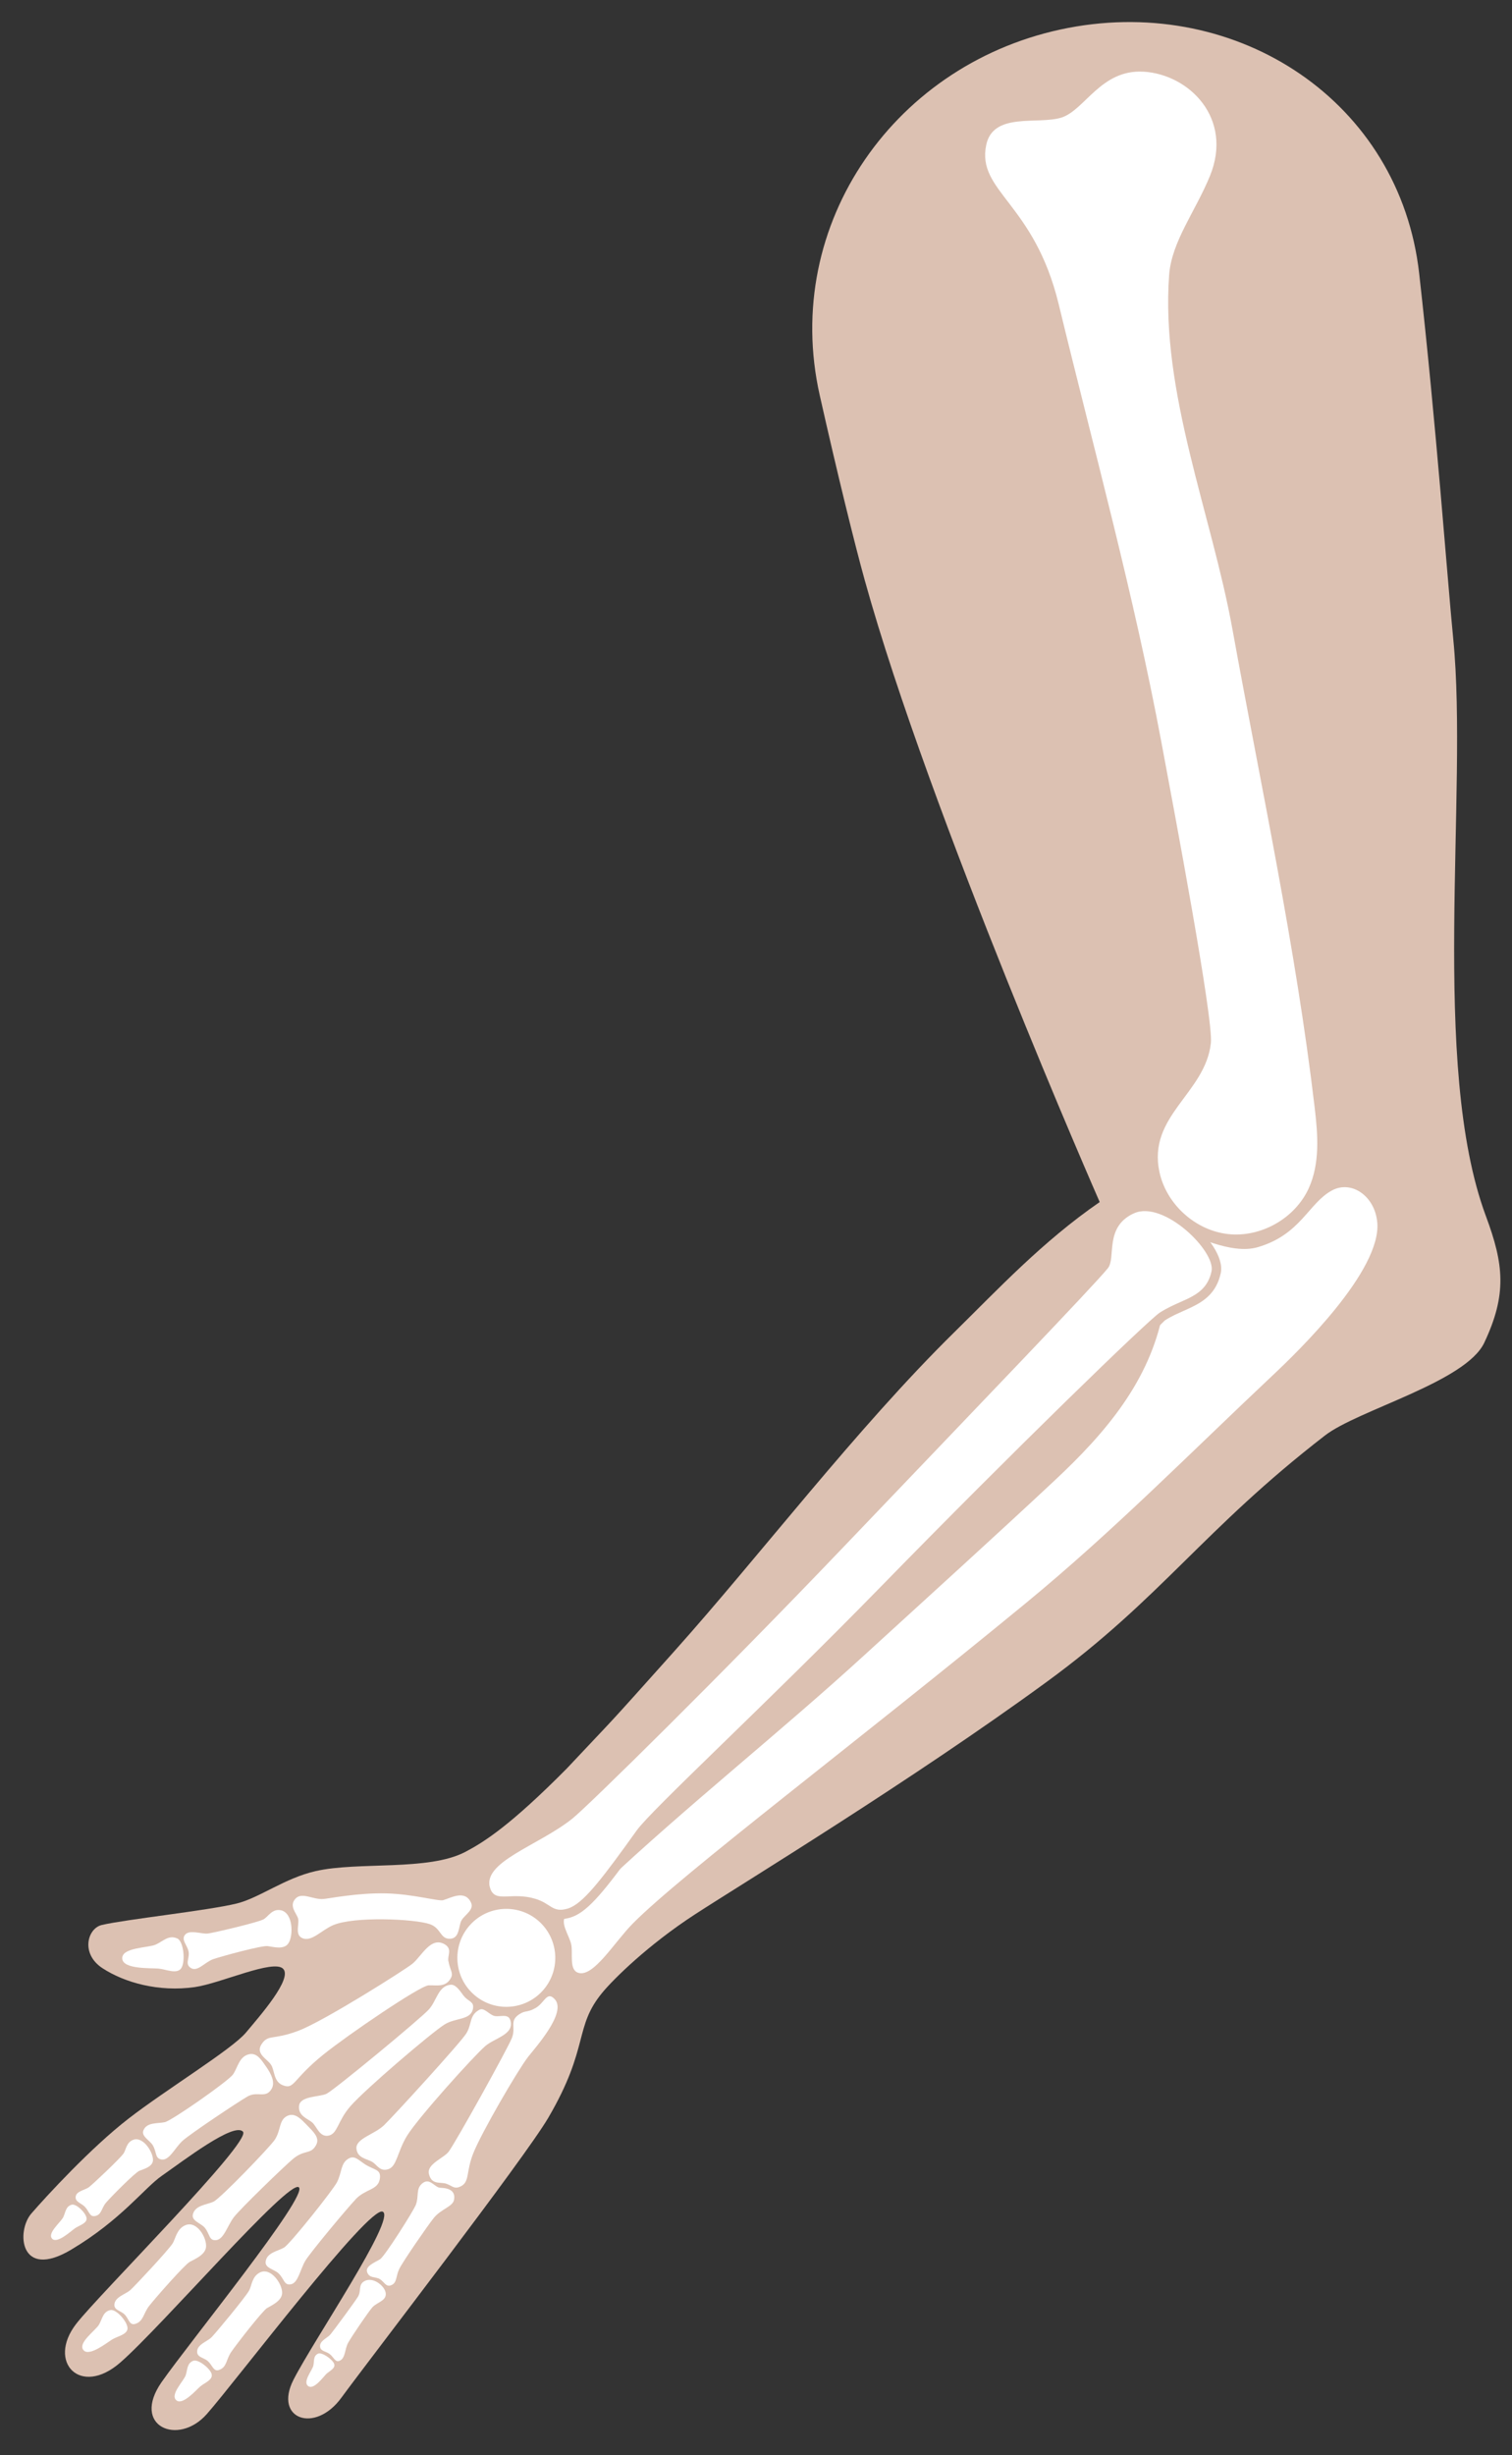 <svg xmlns="http://www.w3.org/2000/svg" fill="none" viewBox="118.597 32.908 240.657 390.566" style="max-height: 500px" width="240.657" height="390.566">
<rect x="118.597" y="32.908" width="240.657" height="390.566" fill="#333333" stroke="none"/>
<g clip-path="url(#clip0_287_6500)">
<path fill="#DCC1B2" d="M288.681 37.337C261.206 42.566 242.93 68.496 249.068 95.782C251.931 108.507 254.646 119.495 256.219 125.159C266.593 162.552 293.629 224.128 293.629 224.128C284.512 230.413 277.374 238.068 270.54 244.787C254.869 260.189 239.587 280.328 225.792 295.732C214.091 308.805 217.443 305.051 208.797 314.255C199.834 323.297 195.645 325.938 192.662 327.503C186.776 330.595 175.639 329.011 168.844 330.559C163.891 331.684 159.883 334.833 156.258 335.72C151.7 336.839 138.558 338.24 134.797 339.132C132.511 339.672 131.393 343.712 134.907 346.006C138.421 348.3 143.861 349.834 149.609 349.011C153.738 348.417 162.12 344.524 163.662 346.101C165.192 347.676 159.952 353.605 157.735 356.257C155.519 358.91 145.031 365.308 139.043 369.943C133.055 374.579 126.001 382.25 123.584 385.037C121.167 387.824 121.687 395.696 129.939 390.774C137.91 386.024 141.558 380.967 144.367 379.021C147.75 376.669 155.885 370.405 157.275 372.023C158.671 373.638 134.239 398.013 130.7 402.616C126.05 408.668 131.378 414.265 137.723 408.755C144.332 403.011 164.54 379.563 166.158 380.855C167.78 382.154 148.68 405.593 144.312 411.862C139.425 418.885 146.954 422.108 151.516 416.932C156.089 411.76 177.374 383.637 179.524 384.742C181.667 385.852 168.462 405.266 165.298 411.498C162.138 417.738 168.722 420.096 172.919 414.352C177.117 408.608 202.051 376.3 205.852 369.82C212.495 358.481 209.87 355.395 214.537 349.807C216.249 347.76 221.672 342.339 229.282 337.398C236.9 332.452 263.737 316.132 285.19 300.463C303.512 287.083 309.992 276.329 329.491 261.259C334.729 257.206 351.874 252.761 354.835 246.515C358.486 238.796 357.95 234.012 355.097 226.356C346.17 202.346 352.315 158.958 349.906 134.59C348.947 124.852 347.214 100.691 344.48 76.415C341.403 49.082 315.701 32.193 288.681 37.337Z"/>
<path fill="white" d="M204.237 338.425C200.957 335.635 196.039 336.035 193.249 339.315C190.465 342.592 190.858 347.513 194.135 350.297C197.415 353.087 202.333 352.687 205.12 349.418C207.91 346.137 207.511 341.22 204.237 338.425Z"/>
<path fill="white" d="M193.572 335.586C192.619 333.502 190.447 334.784 189.139 335.186C188.447 335.401 184.319 334.212 180.084 334.107C175.564 333.989 170.917 334.937 170.053 335C168.38 335.122 166.613 333.814 165.596 334.976C164.579 336.138 165.771 337.222 166.034 338.081C166.298 338.94 165.468 340.634 166.679 341.206C168.168 341.905 169.763 339.945 171.627 339.156C174.947 337.74 184.509 338.156 186.985 338.99C188.822 339.618 188.625 341.364 190.206 341.323C191.823 341.28 191.545 339.224 192.076 338.361C192.603 337.49 194.082 336.711 193.576 335.593L193.572 335.586Z"/>
<path fill="white" d="M189.959 344.879C189.799 343.96 190.647 342.923 189.34 342.184C187.175 340.958 185.753 344.005 184.288 345.259C183.271 346.133 170.165 354.424 166.089 355.961C162.007 357.501 161.308 356.467 160.232 358.09C159.215 359.623 161.113 360.42 161.723 361.348C162.347 362.268 162.098 364.053 163.63 364.634C165.493 365.34 165.075 363.763 170.097 359.722C173.967 356.607 185.47 348.769 186.821 348.731C188.172 348.693 189.56 349.089 190.384 347.528C190.781 346.769 190.229 346.328 189.969 344.882L189.959 344.879Z"/>
<path fill="white" d="M192.383 350.381C191.714 349.478 191.108 348.557 190.292 348.639C188.347 348.853 188.124 351.133 186.891 352.532C185.661 353.937 171.715 365.449 170.56 365.986C169.404 366.523 166.357 366.307 166.198 367.911C166.032 369.519 167.557 369.927 168.281 370.539C169.005 371.151 169.434 372.888 170.845 372.649C172.334 372.401 172.301 370.352 174.337 367.998C176.663 365.31 187.225 356.309 189.337 354.969C191.122 353.836 193.545 354.321 193.881 352.429C194.088 351.261 193.088 351.328 192.39 350.377L192.383 350.381Z"/>
<path fill="white" d="M199.806 354.239C199.453 353.163 198.096 353.817 197.273 353.596C196.432 353.377 195.654 352.221 194.914 352.611C193.25 353.488 193.752 354.887 192.806 356.398C191.86 357.909 181.181 369.584 179.7 371.005C178.22 372.425 175.209 373.106 175.328 374.679C175.448 376.252 177.051 376.329 177.858 376.827C178.658 377.33 179.061 378.396 180.382 377.986C181.781 377.549 181.83 375.192 183.384 372.662C185.165 369.77 194.02 359.964 195.834 358.397C197.356 357.082 200.57 356.544 199.813 354.235L199.806 354.239Z"/>
<path fill="white" d="M202.585 360.195C203.882 358.537 208.827 353.076 206.908 350.956C205.659 349.58 205.306 351.444 203.935 352.282C202.564 353.12 202.241 352.657 201.228 353.345C199.605 354.439 200.763 355.384 200.072 357.11C199.377 358.847 191.212 373.56 190.011 375.191C189.248 376.216 186.476 377.167 186.866 378.741C187.252 380.309 188.321 380.072 189.272 380.209C190.43 380.384 190.781 381.36 192.027 380.659C193.347 379.925 192.767 378.423 193.899 375.515C195.194 372.198 201.059 362.161 202.599 360.187L202.585 360.195Z"/>
<path fill="white" d="M161.005 361.744C160.233 360.631 159.509 359.426 158.269 359.687C156.645 360.04 156.44 361.838 155.684 362.905C154.931 363.98 145.964 370.233 144.853 370.494C143.742 370.755 141.993 370.457 141.432 371.783C141.019 372.754 142.441 373.371 142.918 374.181C143.592 375.331 143.225 376.304 144.364 376.444C145.56 376.588 146.447 374.573 147.641 373.476C148.835 372.379 156.382 367.344 157.982 366.42C159.582 365.496 160.877 366.808 161.822 365.214C162.44 364.18 161.767 362.853 161.001 361.737L161.005 361.744Z"/>
<path fill="white" d="M167.523 371.041C166.576 370.076 165.602 368.951 164.399 369.469C162.95 370.092 163.367 371.716 162.332 373.296C161.58 374.436 153.652 382.667 152.562 383.158C151.473 383.648 149.669 383.705 149.299 385.153C149.032 386.216 150.564 386.556 151.172 387.272C152.036 388.303 151.812 389.361 152.983 389.269C154.222 389.165 154.798 386.95 155.83 385.603C156.868 384.252 163.712 377.63 165.195 376.375C167.082 374.775 168.082 375.737 168.937 374.084C169.511 372.974 168.459 372.004 167.512 371.038L167.523 371.041Z"/>
<path fill="white" d="M175.181 382.778C176.817 381.064 178.762 381.333 179.053 379.523C179.264 378.186 178.488 378.142 177.3 377.548C175.79 376.796 175.2 375.662 174.1 376.279C172.78 377.013 173.051 378.462 172.226 380.069C171.637 381.235 164.778 389.888 163.791 390.459C162.803 391.029 161.063 391.245 160.879 392.678C160.744 393.729 162.256 393.905 162.92 394.542C163.871 395.449 163.775 396.488 164.886 396.292C166.071 396.08 166.373 393.903 167.214 392.517C168.063 391.127 173.899 384.14 175.182 382.796L175.181 382.778Z"/>
<path fill="white" d="M187.629 385.749C188.784 384.312 190.645 383.952 190.857 382.874C191.121 381.516 190.218 380.98 188.671 380.936C187.766 380.911 186.992 379.215 185.767 380.275C184.764 381.141 185.295 382.301 184.791 383.63C184.425 384.603 179.855 391.805 179.107 392.293C178.358 392.78 176.663 393.379 177.04 394.385C177.417 395.392 178.404 395.045 179.071 395.476C179.815 395.946 180.029 396.815 180.919 396.413C181.802 396.014 181.585 395.027 182.135 393.874C182.674 392.719 186.721 386.876 187.629 385.749Z"/>
<path fill="white" d="M139.877 373.284C138.718 373.638 138.651 374.919 138.267 375.475C137.66 376.336 133.412 380.337 132.761 380.833C132.108 381.34 130.589 381.457 130.635 382.516C130.659 383.216 131.592 383.419 132.119 383.978C132.748 384.635 132.861 385.553 133.643 385.445C134.81 385.281 134.689 384.219 135.476 383.301C136.27 382.379 140.08 378.519 140.779 378.236C141.485 377.949 142.862 377.618 142.944 376.587C143.031 375.405 141.474 372.788 139.866 373.281L139.877 373.284Z"/>
<path fill="white" d="M163.315 336.794C161.885 336.469 161.217 337.931 160.474 338.267C159.308 338.801 152.686 340.361 151.693 340.489C150.697 340.628 148.548 339.717 147.939 340.848C147.534 341.592 148.379 342.365 148.591 343.263C148.845 344.313 148.072 345.159 148.766 345.815C149.891 346.863 151.135 345.05 152.528 344.571C153.921 344.091 160.295 342.359 161.207 342.491C162.118 342.624 163.773 343.097 164.482 342.075C165.311 340.892 165.289 337.24 163.311 336.787L163.315 336.794Z"/>
<path fill="white" d="M151.388 390.393C151.564 388.947 149.926 386.061 148.045 386.916C146.685 387.534 146.531 389.098 146.056 389.817C145.303 390.956 140.143 396.478 139.365 397.187C138.58 397.899 136.819 398.304 136.802 399.575C136.794 400.414 137.851 400.509 138.426 401.087C139.107 401.769 139.18 402.859 140.096 402.599C141.448 402.208 141.386 400.945 142.352 399.71C143.325 398.471 147.964 393.187 148.793 392.727C149.622 392.266 151.232 391.634 151.391 390.382L151.388 390.393Z"/>
<path fill="white" d="M161.156 400.05C161.934 399.582 163.456 398.907 163.501 397.685C163.56 396.277 161.722 393.527 159.954 394.417C158.676 395.063 158.649 396.59 158.241 397.299C157.59 398.435 152.995 403.973 152.29 404.695C151.577 405.422 149.888 405.869 149.976 407.098C150.032 407.919 151.072 407.968 151.684 408.514C152.406 409.155 152.563 410.214 153.435 409.924C154.73 409.501 154.559 408.273 155.407 407.042C156.254 405.811 160.363 400.508 161.141 400.04L161.156 400.05Z"/>
<path fill="white" d="M177.901 399.908C178.723 399.1 180.168 398.887 179.986 397.656C179.817 396.511 177.906 395.017 176.564 395.81C175.588 396.383 176.135 397.347 175.571 398.267C175.01 399.175 171.698 403.656 171.195 404.263C170.684 404.873 169.371 405.297 169.557 406.294C169.679 406.956 170.525 406.959 171.069 407.387C171.714 407.877 171.938 408.731 172.613 408.471C173.612 408.08 173.441 406.611 174.016 405.583C174.585 404.559 177.395 400.414 177.905 399.915L177.901 399.908Z"/>
<path fill="white" d="M132.368 385.727C132.207 384.855 130.714 383.426 130 383.634C129.049 383.914 129.048 384.796 128.674 385.596C128.301 386.396 126.02 388.195 126.921 389.066C127.731 389.842 129.864 387.849 130.524 387.385C131.183 386.921 132.531 386.588 132.368 385.727Z"/>
<path fill="white" d="M136.178 400.39C134.987 400.642 134.905 401.737 134.368 402.687C133.838 403.633 130.871 405.643 131.905 406.79C132.823 407.819 135.632 405.566 136.475 405.051C137.323 404.543 139.012 404.255 138.889 403.175C138.767 402.096 137.062 400.204 136.171 400.394L136.178 400.39Z"/>
<path fill="white" d="M146.802 341.272C145.445 340.673 144.589 341.696 143.395 342.247C142.2 342.797 137.864 342.676 138.061 344.528C138.233 346.192 142.592 345.966 143.789 346.063C144.986 346.16 146.852 347.078 147.495 345.927C148.132 344.78 147.803 341.705 146.798 341.265L146.802 341.272Z"/>
<path fill="white" d="M152.281 410.545C151.98 409.606 150.119 408.166 149.359 408.456C148.346 408.855 148.459 409.838 148.155 410.756C147.85 411.674 145.568 413.892 146.693 414.764C147.694 415.549 149.794 413.131 150.454 412.555C151.114 411.979 152.571 411.481 152.27 410.542L152.281 410.545Z"/>
<path fill="white" d="M171.772 408.91C171.439 408.157 169.811 407.056 169.222 407.321C168.445 407.678 168.633 408.469 168.473 409.22C168.312 409.971 166.697 411.832 167.676 412.5C168.558 413.095 170.013 411.085 170.491 410.596C170.969 410.107 172.094 409.661 171.761 408.907L171.772 408.91Z"/>
<path fill="white" d="M300.586 44.314C293.836 43.916 291.257 50.424 287.553 51.607C283.849 52.79 276.667 50.666 275.568 55.976C274.029 63.385 283.182 65.132 287.099 81.283C292.721 104.483 299.075 127.539 303.452 150.993C305.558 162.272 311.746 194.987 311.326 198.838C310.453 206.837 301.226 210.392 303.138 219.343C304.234 224.471 308.854 228.649 314.064 229.222C319.278 229.802 324.698 226.737 326.887 221.967C328.708 218.003 328.361 213.417 327.845 209.086C324.834 183.562 319.36 158.385 314.735 132.893C311.425 114.676 303.307 95.329 304.68 76.661C305.076 71.322 308.877 66.53 311.183 60.885C314.913 51.728 307.867 44.73 300.582 44.307L300.586 44.314Z"/>
<path fill="white" d="M337.808 227.387C337.453 223.204 333.734 220.602 330.609 222.276C326.868 224.279 325.651 229.304 318.785 231.311C314.467 232.57 308.461 229.285 305.305 228.334C301.321 227.137 304.579 237.101 303.706 241.631C301.581 252.635 294.559 260.844 286.5 268.382C276.518 277.716 266.372 286.876 256.29 296.101C242.596 308.627 228.041 320.082 214.52 332.796C212.445 334.745 211.057 335.908 208.808 337.587C207.527 338.549 209.204 340.763 209.514 342.216C209.824 343.669 209.129 346.288 210.653 346.744C213.069 347.473 216.348 341.907 219.31 338.907C227.066 331.053 255.136 309.912 281.851 287.948C295.742 276.534 308.127 263.957 321.232 251.631C325.201 247.902 338.46 235.071 337.815 227.383L337.808 227.387Z"/>
<path fill="white" d="M209.871 336.954C212.319 335.763 215.138 332.067 220.548 324.519C221.724 322.876 227.365 317.383 234.506 310.441C241.609 303.529 250.44 294.933 259.208 285.956C281.57 263.056 301.921 243.44 303.588 242.357C304.072 242.04 304.605 241.742 305.248 241.426C305.714 241.204 306.183 240.989 306.643 240.788C307.102 240.588 307.53 240.397 307.956 240.188C309.782 239.301 311.559 238.089 312.169 235.306C312.511 233.746 311.188 230.715 307.496 227.727C302.889 224.005 299.878 224.75 298.795 225.237C298.733 225.273 298.662 225.295 298.599 225.331C295.225 226.973 294.987 229.903 294.816 232.033C294.741 232.948 294.671 233.805 294.362 234.187C292.53 236.46 280.179 249.37 264.54 265.709C260.7 269.725 256.632 273.975 252.447 278.358C232.498 299.235 211.587 319.73 209.27 321.597C207.509 323.013 205.319 324.249 203.202 325.434C198.819 327.9 194.683 330.232 195.976 333.66C196.644 335.445 198.191 335.377 199.685 335.312C200.815 335.263 202.094 335.211 203.633 335.677C204.472 335.925 205.008 336.274 205.524 336.607C206.449 337.195 207.321 337.759 209.118 337.24C209.373 337.168 209.63 337.066 209.885 336.946L209.871 336.954Z"/>
<path fill="#DCC1B2" d="M298.909 225.996C294.357 228.216 296.25 233.022 294.93 234.656C292.625 237.508 274.498 256.35 252.971 278.88C233.307 299.463 212.205 320.19 209.723 322.189C204.312 326.537 195.058 329.162 196.655 333.406C197.499 335.656 199.998 333.814 203.832 334.977C206.292 335.718 206.508 337.217 208.9 336.54C209.109 336.485 209.327 336.396 209.543 336.289C211.809 335.185 214.62 331.522 219.939 324.091C222.317 320.77 240.727 303.815 258.67 285.441C280.231 263.356 301.347 242.927 303.172 241.734C303.751 241.354 304.34 241.041 304.917 240.755C305.85 240.299 306.774 239.923 307.624 239.516C309.436 238.637 310.902 237.577 311.429 235.149C312.129 231.943 303.783 223.785 299.088 225.92C299.033 225.952 298.962 225.975 298.906 226.007M259.729 286.472C250.954 295.453 242.12 304.059 235.016 310.971C227.899 317.891 222.282 323.36 221.15 324.95C215.664 332.607 212.801 336.357 210.203 337.625C209.906 337.769 209.61 337.883 209.317 337.969C207.197 338.572 206.093 337.864 205.12 337.239C204.622 336.923 204.15 336.62 203.417 336.394C202.002 335.968 200.789 336.02 199.719 336.062C198.893 336.094 198.107 336.13 197.375 335.922C196.368 335.641 195.662 334.963 195.271 333.918C194.56 332.028 195.184 330.184 197.142 328.45C198.591 327.168 200.649 326.008 202.824 324.78C204.916 323.6 207.078 322.38 208.792 321.01C211.106 319.154 231.973 298.694 251.898 277.84C256.09 273.453 260.15 269.207 263.997 265.187C279.623 248.856 291.96 235.954 293.772 233.711C293.94 233.503 294.01 232.581 294.064 231.966C294.238 229.778 294.504 226.48 298.264 224.653C298.333 224.612 298.411 224.586 298.48 224.546C301.031 223.389 304.485 224.326 307.961 227.133C310.817 229.445 313.447 232.908 312.894 235.453C312.219 238.542 310.28 239.875 308.28 240.844C307.846 241.058 307.387 241.258 306.945 241.457C306.497 241.66 306.031 241.865 305.572 242.083C304.95 242.387 304.452 242.665 303.988 242.97"/>
<!-- <circle fill="#DCDCDD" r="20" cy="230" cx="327" opacity="0.7"/>
<circle stroke="#A3A9AE" fill="white" transform="matrix(1 0 0 -1 316.524 240.476)" r="9.97619" cy="10.4762" cx="10.4762" opacity="0.8"/> -->
</g>
<defs>
<clipPath id="clip0_287_6500">
<rect transform="matrix(-0.866 0.5 0.5 0.866 320.417 0)" fill="white" height="285.91" width="369.986"/>
</clipPath>
</defs>
</svg>